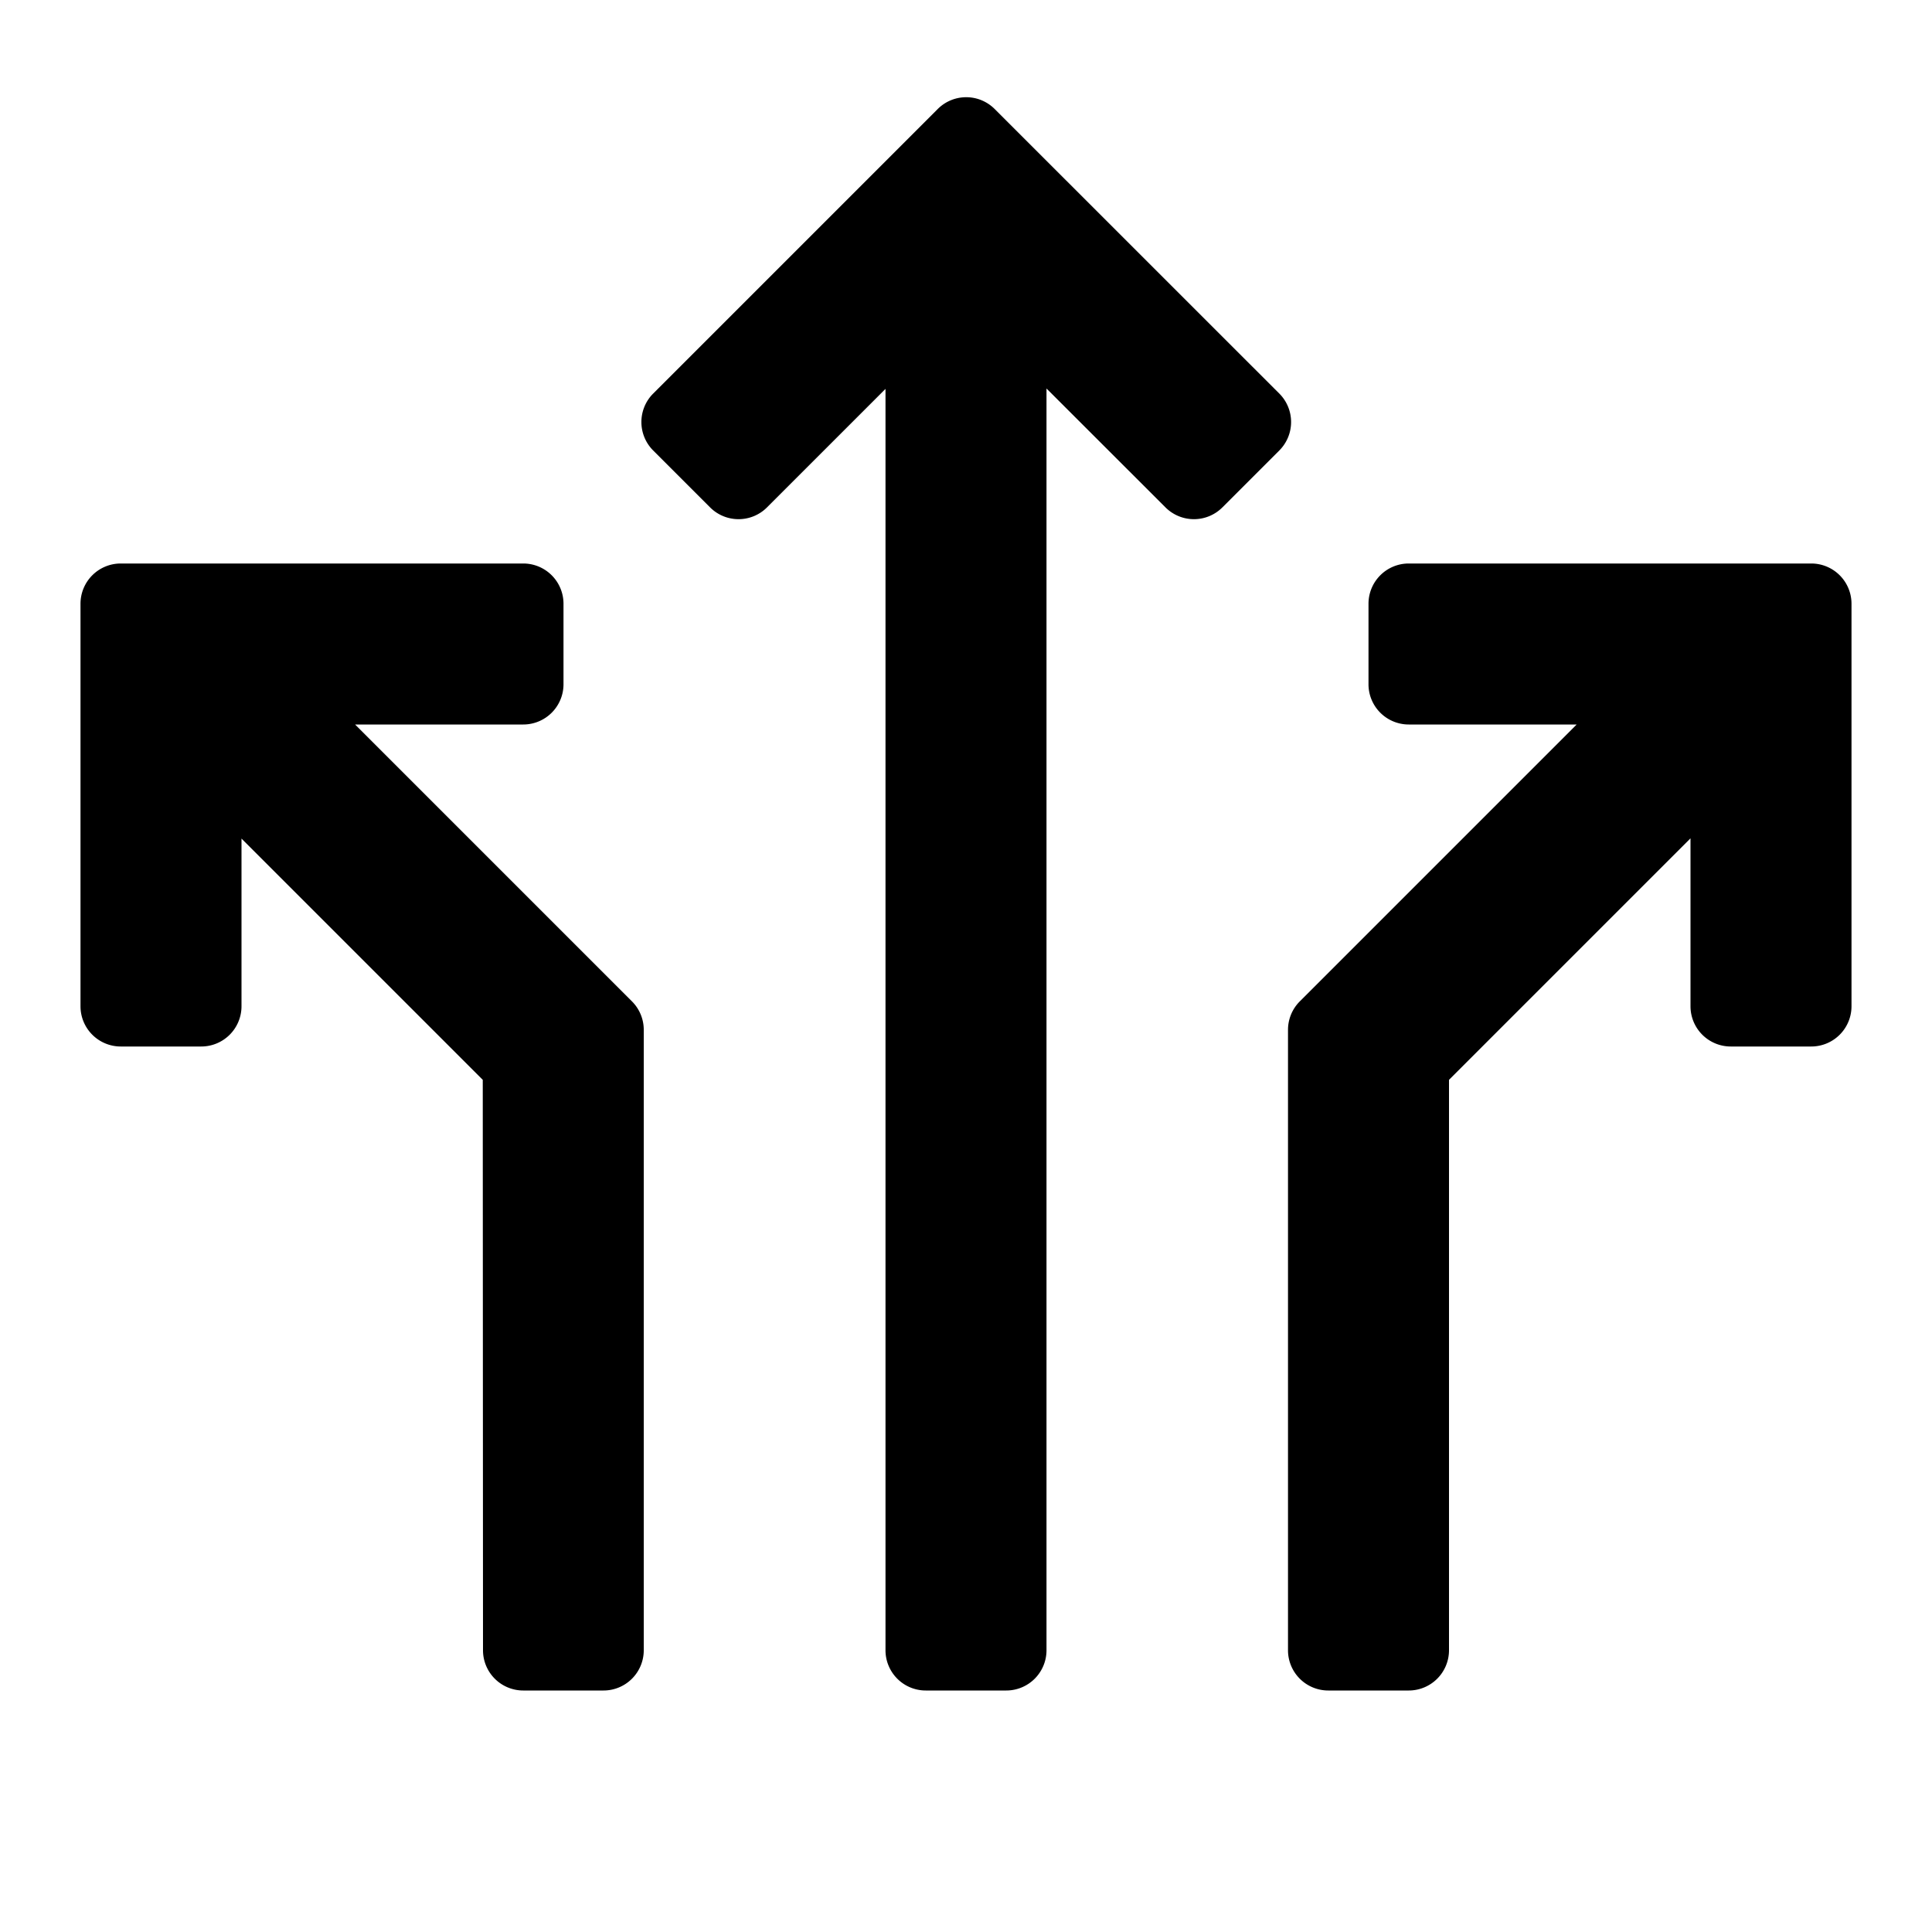 <svg aria-label="path icon" viewBox="0 0 24 24"><path fill-rule="evenodd" clip-rule="evenodd" d="M4.411 9l3.44 3.44a.5.5 0 01.146.353V20.5a.5.5 0 01-.5.5H6.5a.5.5 0 01-.5-.5l-.003-7.086L3 10.417V12.5a.5.5 0 01-.5.5h-1a.5.5 0 01-.5-.5v-5a.5.5 0 01.5-.5h5a.5.5 0 01.5.5v1a.5.5 0 01-.5.5H4.411zM21 10.414l-3 3V20.5a.5.5 0 01-.5.5h-1a.5.5 0 01-.5-.5v-7.707a.5.5 0 01.146-.353L19.586 9H17.5a.5.5 0 01-.5-.5v-1a.5.5 0 01.5-.5h5a.5.5 0 01.5.5v5a.5.5 0 01-.5.5h-1a.5.5 0 01-.5-.5v-2.086zM12.5 21h-1a.5.5 0 01-.5-.5V4.831L9.528 6.303a.5.5 0 01-.707 0l-.707-.707a.5.5 0 010-.707l3.535-3.535a.5.5 0 01.707 0l3.536 3.535a.5.5 0 010 .707l-.707.707a.5.5 0 01-.707 0L13 4.826V20.5a.5.5 0 01-.5.5z"/></svg>
